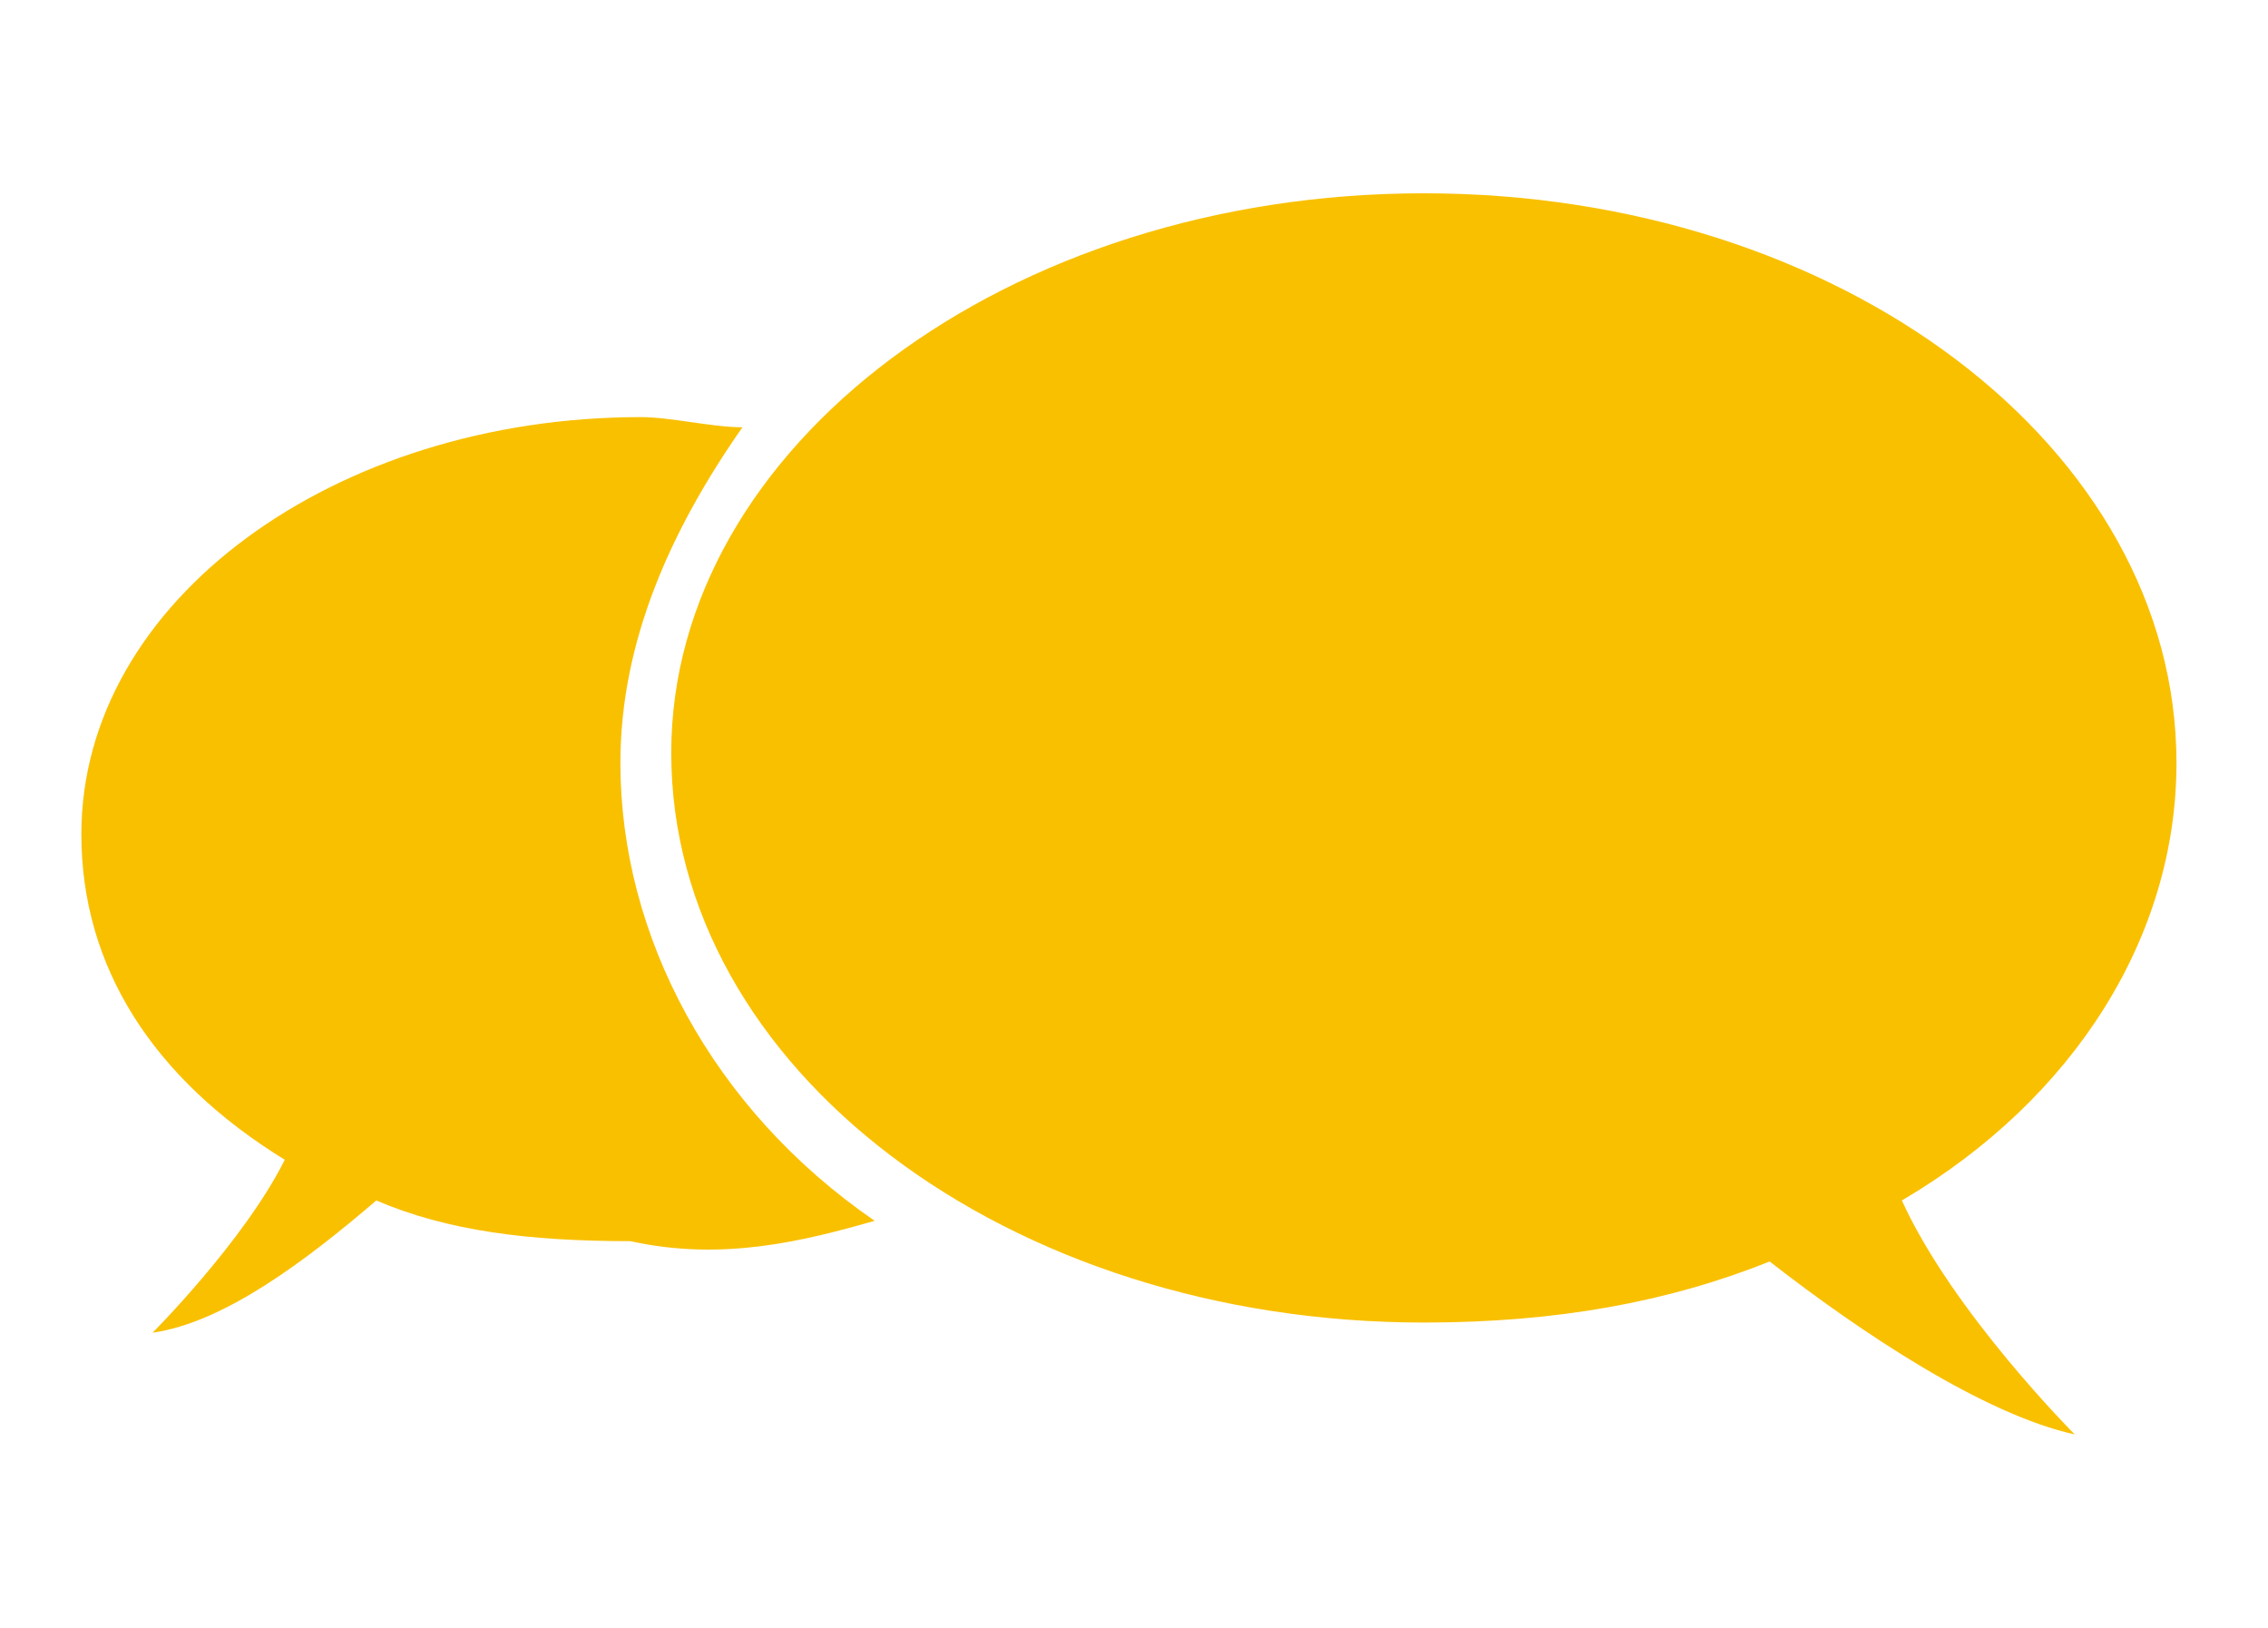 <svg version="1.1" id="Layer_1" xmlns="http://www.w3.org/2000/svg" xmlns:xlink="http://www.w3.org/1999/xlink" x="0px" y="0px" width="22.3px" height="16px" viewBox="0 0 22.3 16" style="enable-background:new 0 0 22.3 16;" xml:space="preserve">
<path fill="#F9C000" d="M6.6,7.4c0,3.1,3.3,5.6,7.4,5.6c1.3,0,2.4-0.2,3.4-0.6c0.9,0.7,2.1,1.5,3,1.7c0,0-1.2-1.2-1.7-2.3 c1.7-1,2.7-2.6,2.7-4.3c0-3.1-3.3-5.6-7.4-5.6S6.6,4.4,6.6,7.4z"/>
<path fill="#F9C000" d="M8.6,12C7,10.9,6.1,9.2,6.1,7.5c0-1.2,0.5-2.3,1.2-3.3c-0.3,0-0.7-0.1-1-0.1c-3,0-5.5,1.8-5.5,4.1 c0,1.3,0.7,2.4,2,3.2c-0.4,0.8-1.3,1.7-1.3,1.7c0.7-0.1,1.5-0.7,2.2-1.3c0.7,0.3,1.5,0.4,2.5,0.4C7.1,12.4,7.9,12.2,8.6,12z"/></svg>